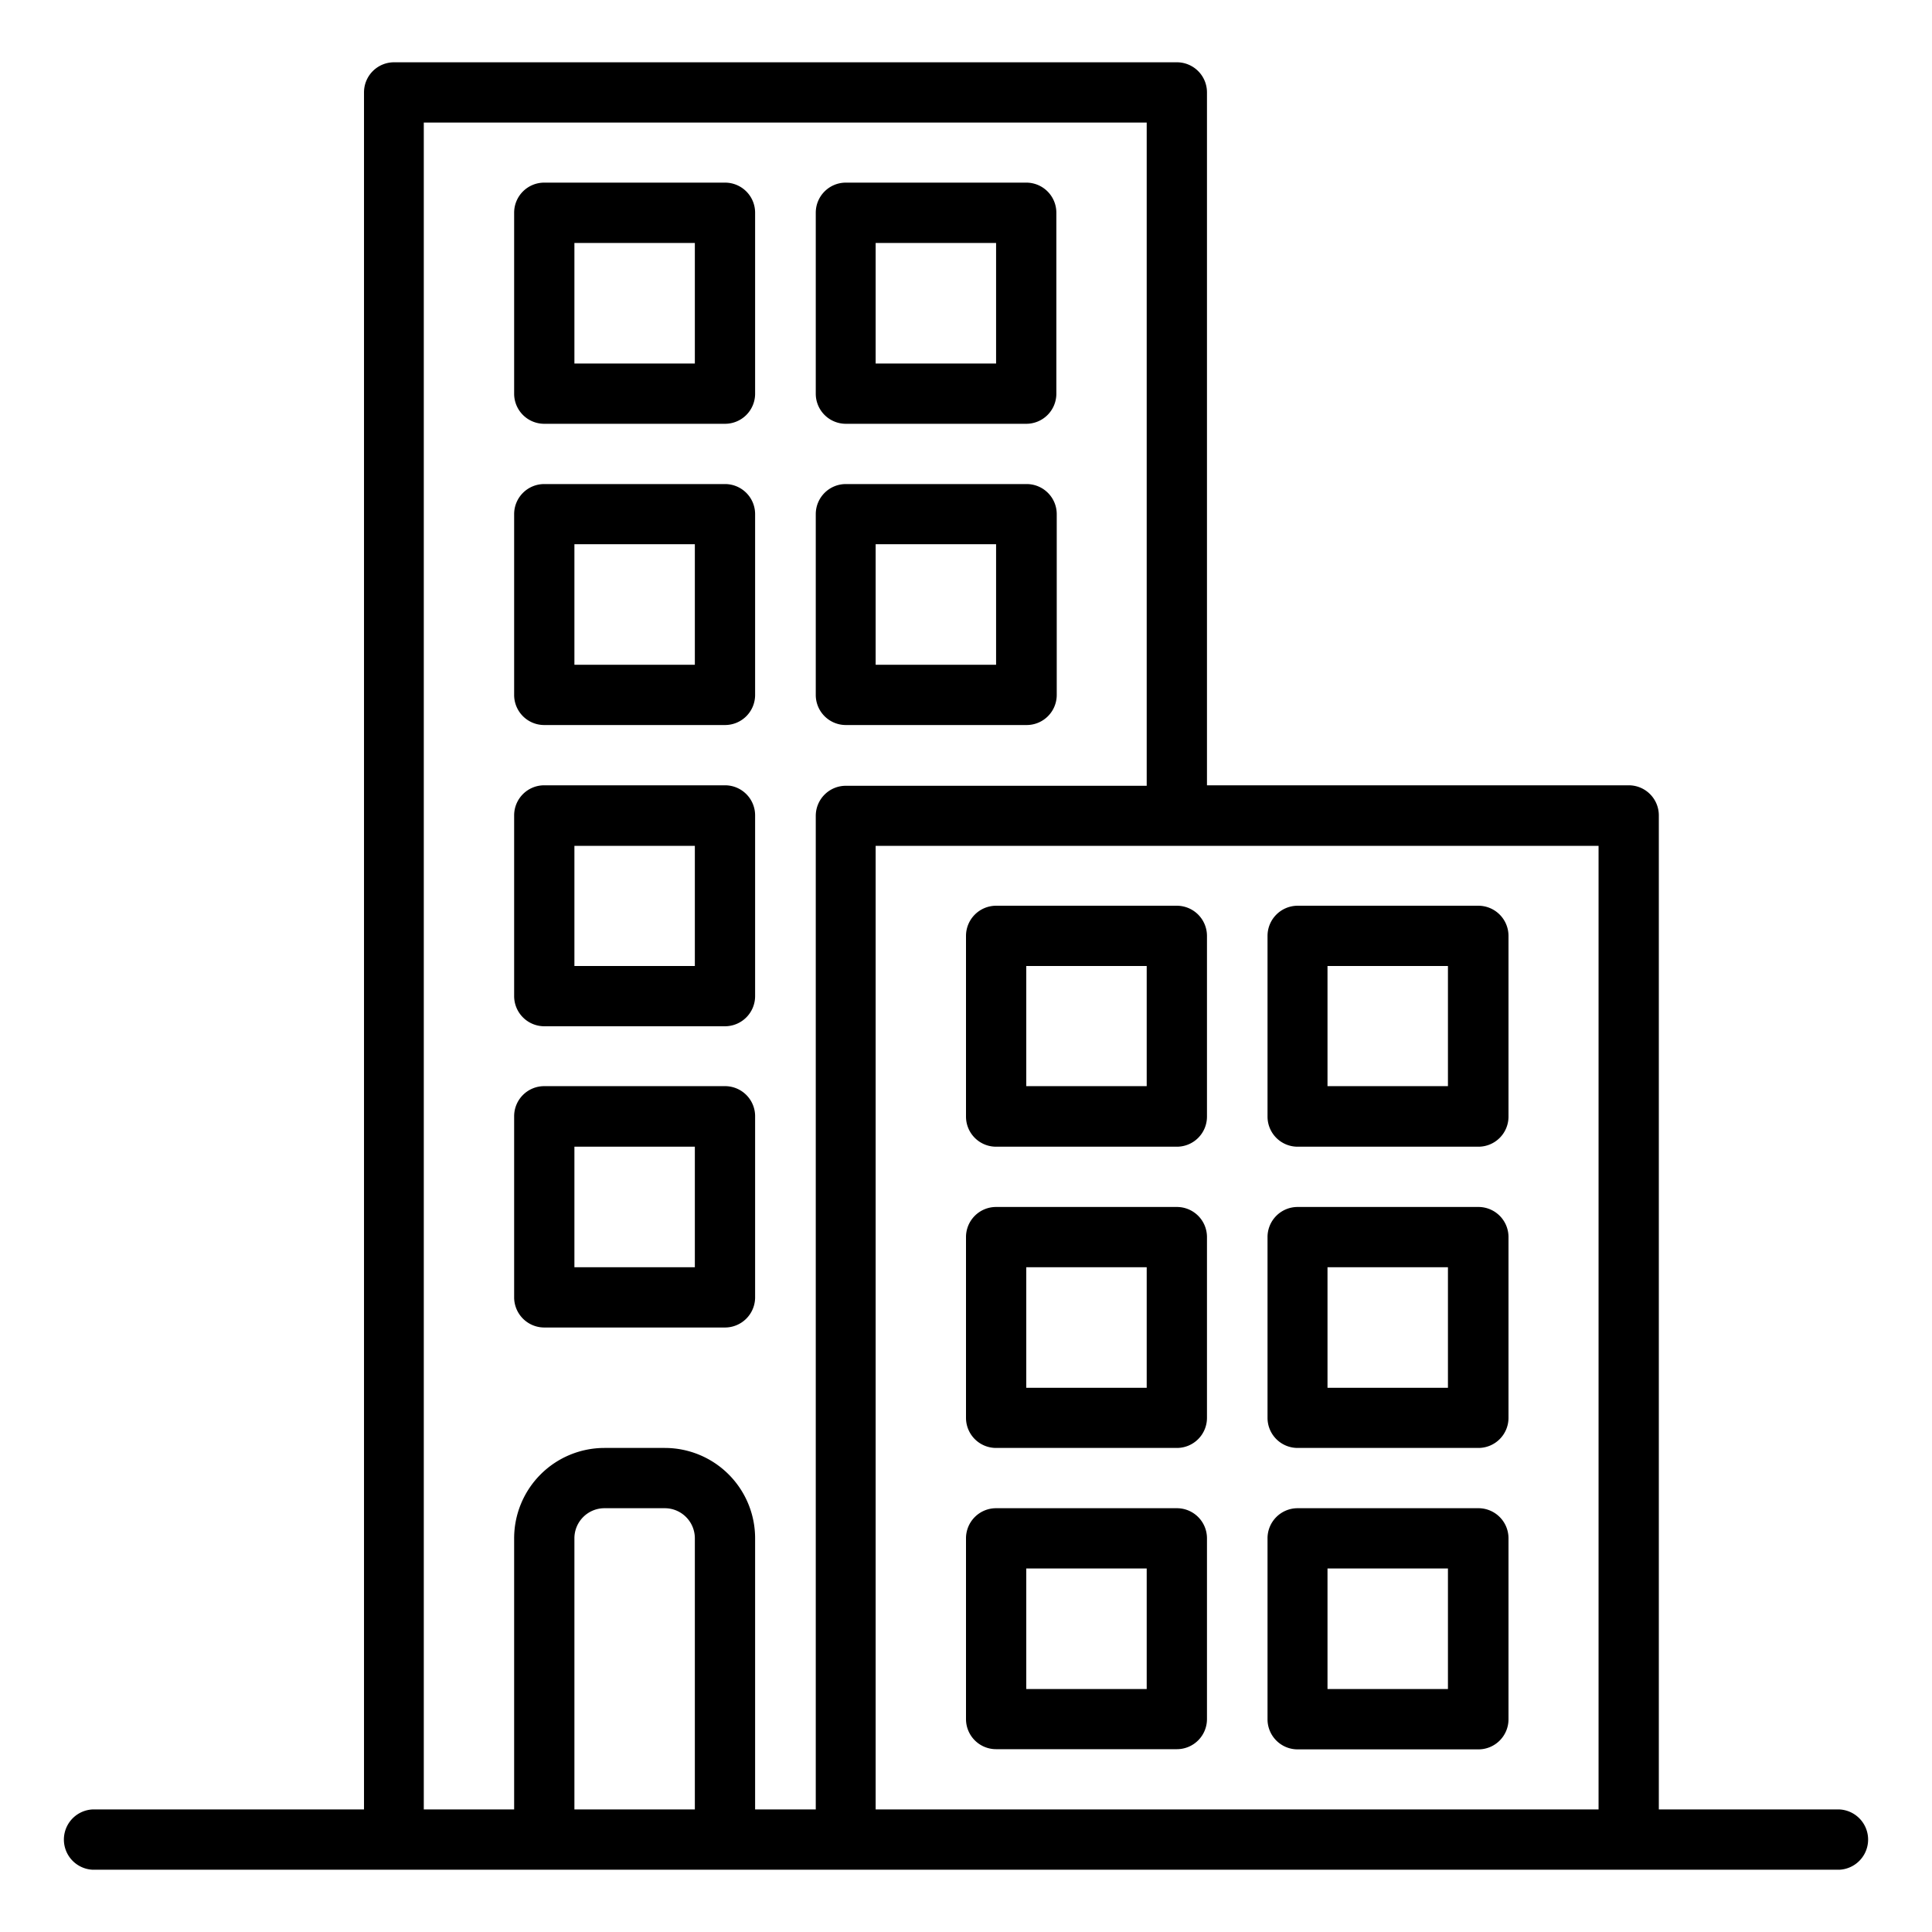 <svg id="Calque_1" data-name="Calque 1" xmlns="http://www.w3.org/2000/svg" viewBox="0 0 201 201"><title>Plan de travail 6 copie</title><path d="M191.39,188.25H172.58V84.83a3.13,3.13,0,0,0-3.13-3.13H125.57V9.61a3.13,3.13,0,0,0-3.13-3.13H41a3.13,3.13,0,0,0-3.13,3.13V188.25H9.61a3.14,3.14,0,0,0,0,6.27H191.39a3.14,3.14,0,0,0,0-6.27ZM44.09,12.75H119.3v69H88a3.13,3.13,0,0,0-3.13,3.13V188.25H78.56v-28.2a9.4,9.4,0,0,0-9.4-9.41H62.89a9.4,9.4,0,0,0-9.4,9.41v28.2h-9.4Zm15.67,175.5v-28.2a3.13,3.13,0,0,1,3.13-3.14h6.27a3.13,3.13,0,0,1,3.13,3.14v28.2Zm31.34,0V88h75.21V188.25Z"/><path d="M88,75.43h18.81a3.13,3.13,0,0,0,3.13-3.14V53.49a3.13,3.13,0,0,0-3.13-3.13H88a3.13,3.13,0,0,0-3.13,3.13v18.8A3.13,3.13,0,0,0,88,75.43ZM91.1,56.62h12.53V69.16H91.1Z"/><path d="M88,44.09h18.81A3.13,3.13,0,0,0,109.9,41V22.15A3.13,3.13,0,0,0,106.77,19H88a3.13,3.13,0,0,0-3.13,3.13V41A3.13,3.13,0,0,0,88,44.09ZM91.1,25.28h12.53V37.82H91.1Z"/><path d="M56.62,75.43H75.43a3.13,3.13,0,0,0,3.13-3.14V53.49a3.13,3.13,0,0,0-3.13-3.13H56.62a3.13,3.13,0,0,0-3.13,3.13v18.8A3.13,3.13,0,0,0,56.62,75.43Zm3.14-18.81H72.29V69.16H59.76Z"/><path d="M56.62,44.09H75.43A3.13,3.13,0,0,0,78.56,41V22.15A3.13,3.13,0,0,0,75.43,19H56.62a3.13,3.13,0,0,0-3.13,3.13V41A3.13,3.13,0,0,0,56.62,44.09Zm3.14-18.81H72.29V37.82H59.76Z"/><path d="M56.62,106.77H75.43a3.14,3.14,0,0,0,3.13-3.14V84.83a3.13,3.13,0,0,0-3.13-3.13H56.62a3.13,3.13,0,0,0-3.13,3.13v18.8A3.14,3.14,0,0,0,56.62,106.77ZM59.76,88H72.29V100.5H59.76Z"/><path d="M56.62,138.11H75.43A3.14,3.14,0,0,0,78.56,135v-18.8A3.13,3.13,0,0,0,75.43,113H56.62a3.13,3.13,0,0,0-3.13,3.13V135A3.14,3.14,0,0,0,56.62,138.11Zm3.14-18.81H72.29v12.54H59.76Z"/><path d="M153.78,125.57H135a3.13,3.13,0,0,0-3.13,3.14v18.8a3.13,3.13,0,0,0,3.13,3.13h18.81a3.13,3.13,0,0,0,3.13-3.13v-18.8A3.13,3.13,0,0,0,153.78,125.57Zm-3.14,18.81H138.11V131.84h12.53Z"/><path d="M153.78,94.23H135a3.14,3.14,0,0,0-3.13,3.14v18.8A3.13,3.13,0,0,0,135,119.3h18.81a3.13,3.13,0,0,0,3.13-3.13V97.37A3.14,3.14,0,0,0,153.78,94.23ZM150.64,113H138.11V100.5h12.53Z"/><path d="M153.78,156.91H135a3.13,3.13,0,0,0-3.13,3.14v18.8A3.13,3.13,0,0,0,135,182h18.81a3.13,3.13,0,0,0,3.13-3.13v-18.8A3.13,3.13,0,0,0,153.78,156.91Zm-3.14,18.81H138.11V163.18h12.53Z"/><path d="M122.44,125.57H103.63a3.13,3.13,0,0,0-3.13,3.14v18.8a3.13,3.13,0,0,0,3.13,3.13h18.81a3.13,3.13,0,0,0,3.13-3.13v-18.8A3.13,3.13,0,0,0,122.44,125.57Zm-3.14,18.81H106.77V131.84H119.3Z"/><path d="M122.44,94.23H103.63a3.14,3.14,0,0,0-3.13,3.14v18.8a3.13,3.13,0,0,0,3.13,3.13h18.81a3.13,3.13,0,0,0,3.13-3.13V97.37A3.14,3.14,0,0,0,122.44,94.23ZM119.3,113H106.77V100.5H119.3Z"/><path d="M122.44,156.91H103.63a3.13,3.13,0,0,0-3.13,3.14v18.8a3.13,3.13,0,0,0,3.13,3.13h18.81a3.13,3.13,0,0,0,3.13-3.13v-18.8A3.13,3.13,0,0,0,122.44,156.91Zm-3.14,18.81H106.77V163.18H119.3Z"/></svg>